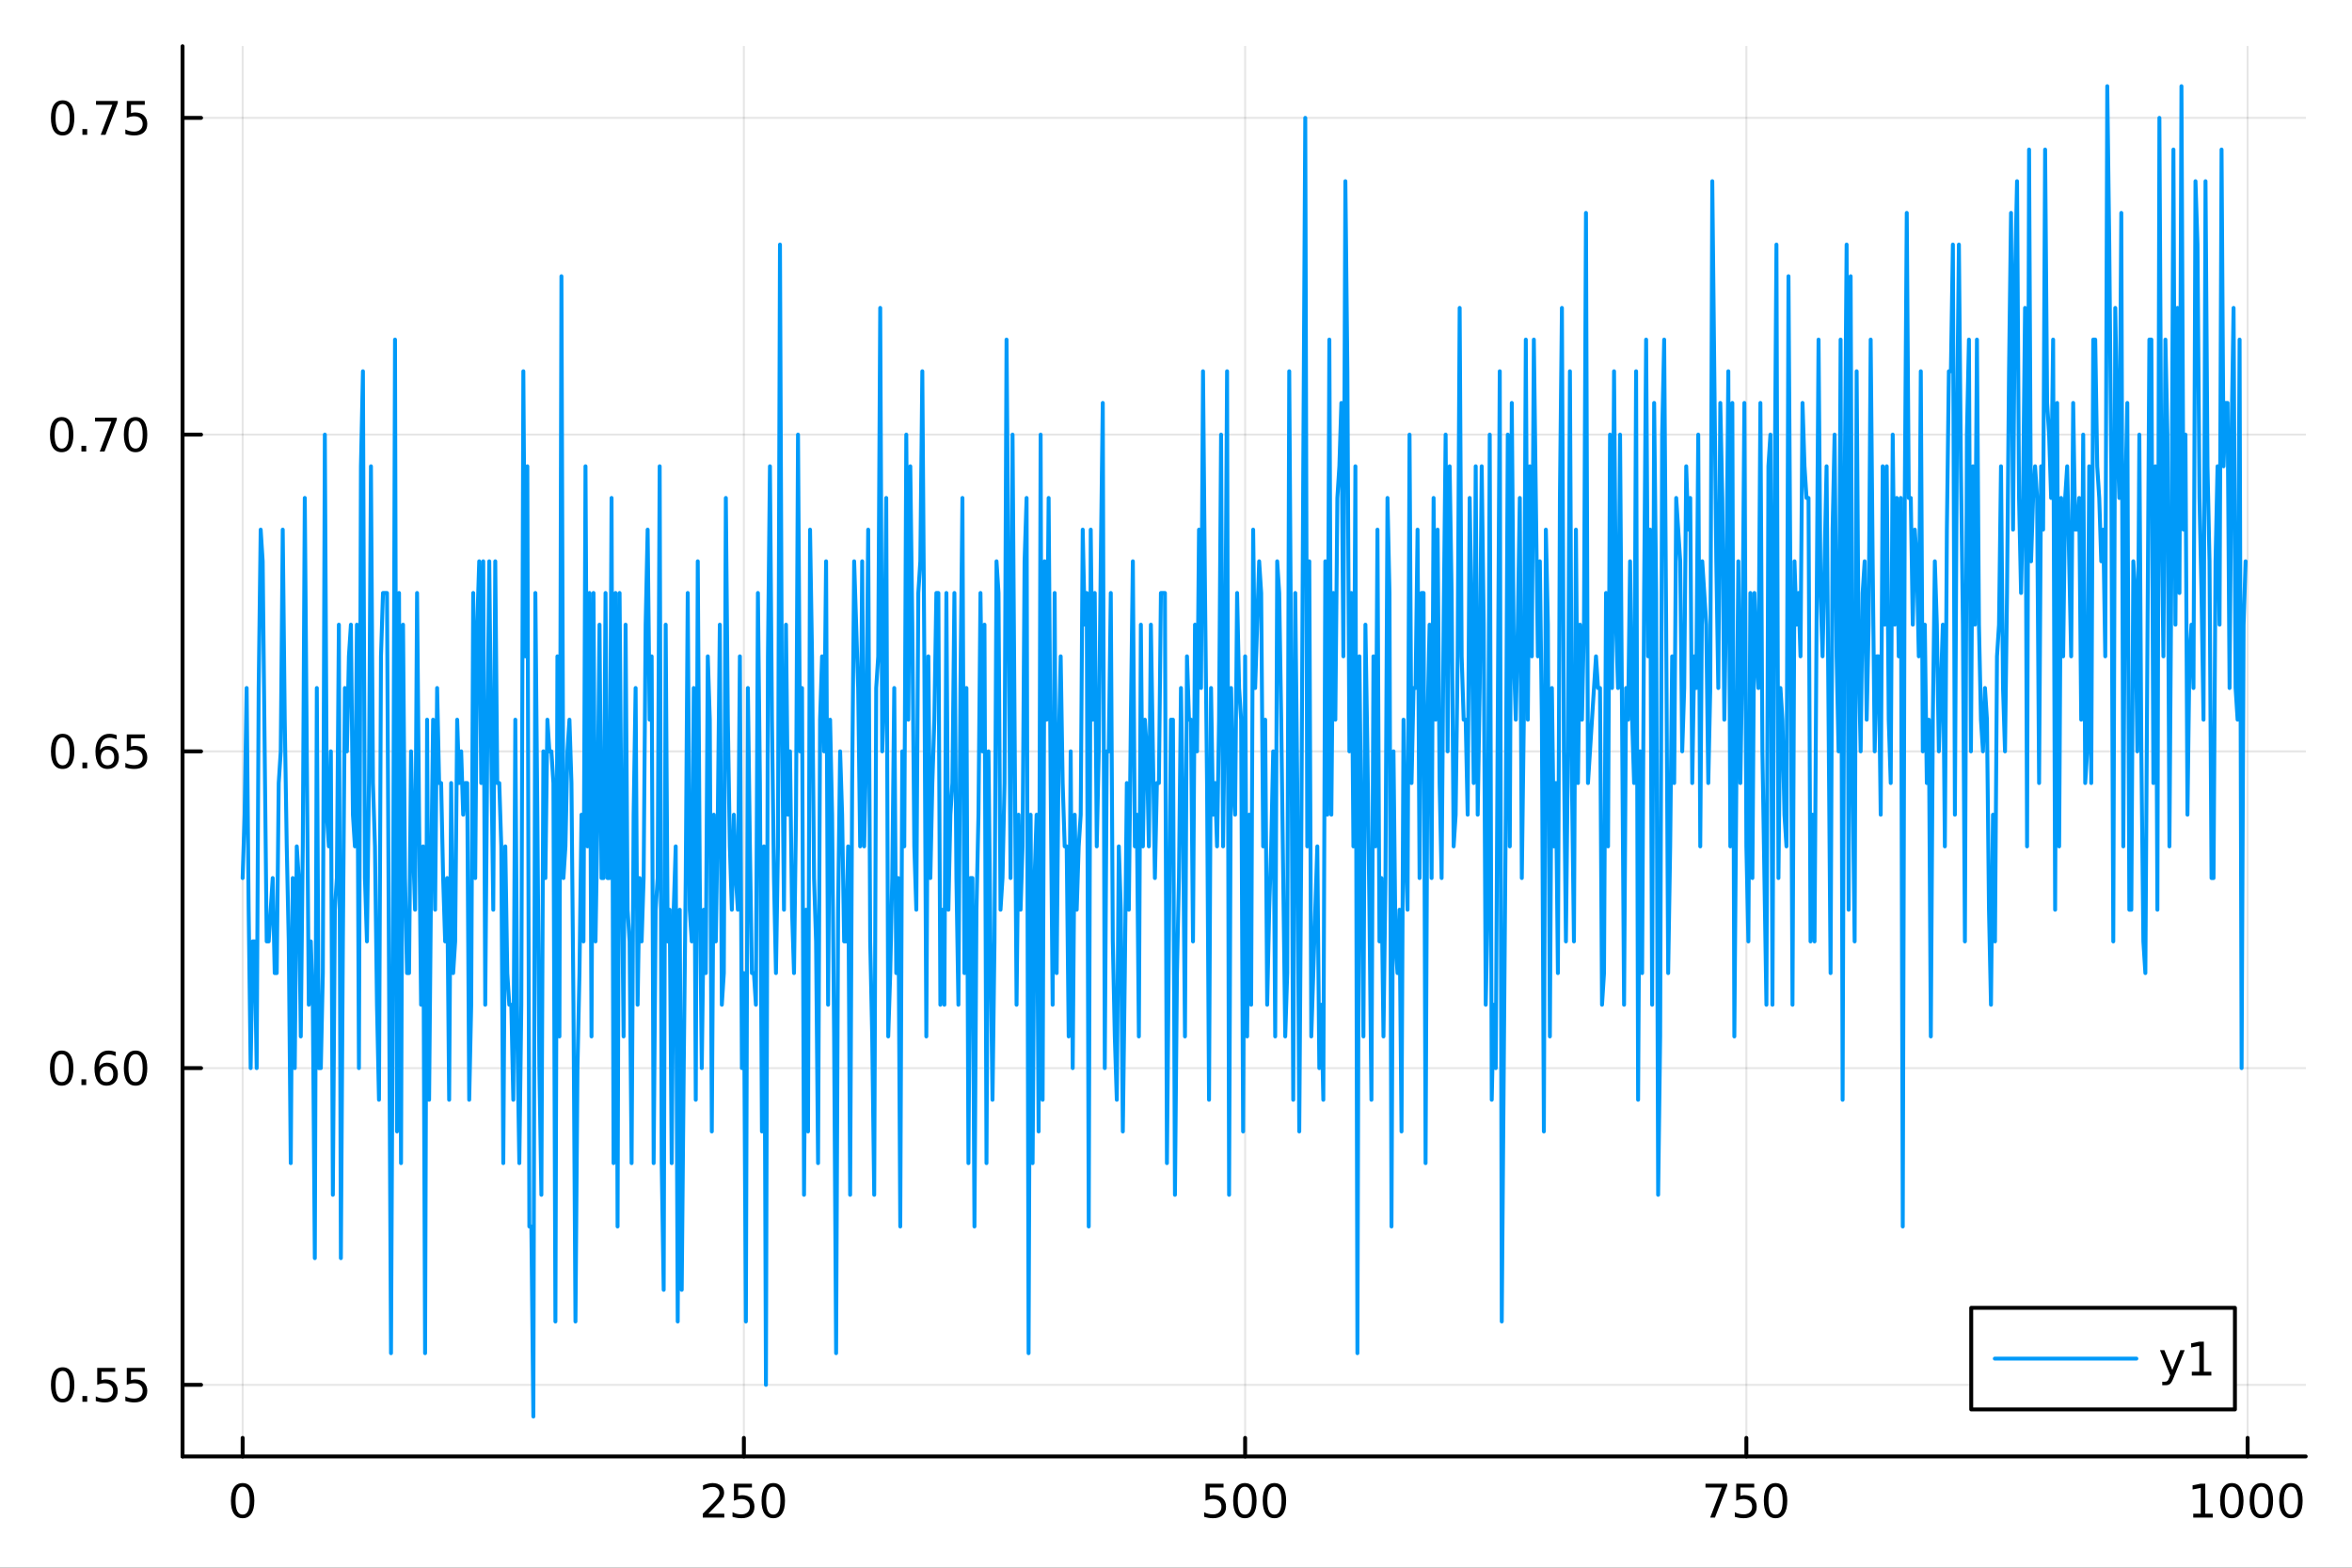<?xml version="1.0" encoding="utf-8"?>
<svg xmlns="http://www.w3.org/2000/svg" xmlns:xlink="http://www.w3.org/1999/xlink" width="600" height="400" viewBox="0 0 2400 1600">
<rect x="0" y="0" width="2400" height="1600" fill="#333333" stroke="none"/>
<defs>
  <clipPath id="clip010">
    <rect x="0" y="0" width="2400" height="1600"/>
  </clipPath>
</defs>
<path clip-path="url(#clip010)" d="M0 1600 L2400 1600 L2400 0 L0 0  Z" fill="#ffffff" fill-rule="evenodd" fill-opacity="1"/>
<defs>
  <clipPath id="clip011">
    <rect x="480" y="0" width="1681" height="1600"/>
  </clipPath>
</defs>
<path clip-path="url(#clip010)" d="M186.274 1486.45 L2352.76 1486.45 L2352.76 47.244 L186.274 47.244  Z" fill="#ffffff" fill-rule="evenodd" fill-opacity="1"/>
<defs>
  <clipPath id="clip012">
    <rect x="186" y="47" width="2167" height="1440"/>
  </clipPath>
</defs>
<polyline clip-path="url(#clip012)" style="stroke:#000000; stroke-linecap:round; stroke-linejoin:round; stroke-width:2; stroke-opacity:0.1; fill:none" points="247.59,1486.45 247.59,47.244 "/>
<polyline clip-path="url(#clip012)" style="stroke:#000000; stroke-linecap:round; stroke-linejoin:round; stroke-width:2; stroke-opacity:0.1; fill:none" points="759.064,1486.45 759.064,47.244 "/>
<polyline clip-path="url(#clip012)" style="stroke:#000000; stroke-linecap:round; stroke-linejoin:round; stroke-width:2; stroke-opacity:0.1; fill:none" points="1270.54,1486.45 1270.54,47.244 "/>
<polyline clip-path="url(#clip012)" style="stroke:#000000; stroke-linecap:round; stroke-linejoin:round; stroke-width:2; stroke-opacity:0.1; fill:none" points="1782.01,1486.45 1782.01,47.244 "/>
<polyline clip-path="url(#clip012)" style="stroke:#000000; stroke-linecap:round; stroke-linejoin:round; stroke-width:2; stroke-opacity:0.1; fill:none" points="2293.49,1486.45 2293.49,47.244 "/>
<polyline clip-path="url(#clip010)" style="stroke:#000000; stroke-linecap:round; stroke-linejoin:round; stroke-width:4; stroke-opacity:1; fill:none" points="186.274,1486.45 2352.76,1486.45 "/>
<polyline clip-path="url(#clip010)" style="stroke:#000000; stroke-linecap:round; stroke-linejoin:round; stroke-width:4; stroke-opacity:1; fill:none" points="247.59,1486.45 247.59,1467.55 "/>
<polyline clip-path="url(#clip010)" style="stroke:#000000; stroke-linecap:round; stroke-linejoin:round; stroke-width:4; stroke-opacity:1; fill:none" points="759.064,1486.45 759.064,1467.55 "/>
<polyline clip-path="url(#clip010)" style="stroke:#000000; stroke-linecap:round; stroke-linejoin:round; stroke-width:4; stroke-opacity:1; fill:none" points="1270.54,1486.45 1270.54,1467.55 "/>
<polyline clip-path="url(#clip010)" style="stroke:#000000; stroke-linecap:round; stroke-linejoin:round; stroke-width:4; stroke-opacity:1; fill:none" points="1782.01,1486.45 1782.01,1467.55 "/>
<polyline clip-path="url(#clip010)" style="stroke:#000000; stroke-linecap:round; stroke-linejoin:round; stroke-width:4; stroke-opacity:1; fill:none" points="2293.49,1486.45 2293.49,1467.55 "/>
<path clip-path="url(#clip010)" d="M247.59 1517.37 Q243.978 1517.37 242.15 1520.93 Q240.344 1524.47 240.344 1531.6 Q240.344 1538.71 242.15 1542.27 Q243.978 1545.82 247.59 1545.82 Q251.224 1545.82 253.029 1542.27 Q254.858 1538.71 254.858 1531.6 Q254.858 1524.47 253.029 1520.93 Q251.224 1517.37 247.59 1517.37 M247.59 1513.66 Q253.4 1513.66 256.455 1518.27 Q259.534 1522.85 259.534 1531.6 Q259.534 1540.33 256.455 1544.94 Q253.4 1549.52 247.59 1549.52 Q241.779 1549.52 238.701 1544.94 Q235.645 1540.33 235.645 1531.6 Q235.645 1522.85 238.701 1518.27 Q241.779 1513.66 247.59 1513.66 Z" fill="#000000" fill-rule="nonzero" fill-opacity="1" /><path clip-path="url(#clip010)" d="M722.756 1544.91 L739.075 1544.91 L739.075 1548.85 L717.131 1548.85 L717.131 1544.91 Q719.793 1542.16 724.376 1537.53 Q728.983 1532.88 730.163 1531.53 Q732.409 1529.01 733.288 1527.27 Q734.191 1525.51 734.191 1523.82 Q734.191 1521.07 732.247 1519.33 Q730.325 1517.6 727.224 1517.6 Q725.025 1517.6 722.571 1518.36 Q720.14 1519.13 717.363 1520.68 L717.363 1515.95 Q720.187 1514.82 722.64 1514.24 Q725.094 1513.66 727.131 1513.66 Q732.501 1513.66 735.696 1516.35 Q738.89 1519.03 738.89 1523.52 Q738.89 1525.65 738.08 1527.57 Q737.293 1529.47 735.187 1532.07 Q734.608 1532.74 731.506 1535.95 Q728.404 1539.15 722.756 1544.91 Z" fill="#000000" fill-rule="nonzero" fill-opacity="1" /><path clip-path="url(#clip010)" d="M748.936 1514.29 L767.293 1514.29 L767.293 1518.22 L753.219 1518.22 L753.219 1526.7 Q754.237 1526.35 755.256 1526.19 Q756.274 1526 757.293 1526 Q763.08 1526 766.46 1529.17 Q769.839 1532.34 769.839 1537.76 Q769.839 1543.34 766.367 1546.44 Q762.895 1549.52 756.575 1549.52 Q754.399 1549.52 752.131 1549.15 Q749.886 1548.78 747.478 1548.04 L747.478 1543.34 Q749.561 1544.47 751.784 1545.03 Q754.006 1545.58 756.483 1545.58 Q760.487 1545.58 762.825 1543.48 Q765.163 1541.37 765.163 1537.76 Q765.163 1534.15 762.825 1532.04 Q760.487 1529.94 756.483 1529.94 Q754.608 1529.94 752.733 1530.35 Q750.881 1530.77 748.936 1531.65 L748.936 1514.29 Z" fill="#000000" fill-rule="nonzero" fill-opacity="1" /><path clip-path="url(#clip010)" d="M789.052 1517.37 Q785.441 1517.37 783.612 1520.93 Q781.807 1524.47 781.807 1531.6 Q781.807 1538.71 783.612 1542.27 Q785.441 1545.82 789.052 1545.82 Q792.686 1545.82 794.492 1542.27 Q796.32 1538.71 796.32 1531.6 Q796.32 1524.47 794.492 1520.93 Q792.686 1517.37 789.052 1517.37 M789.052 1513.66 Q794.862 1513.66 797.918 1518.27 Q800.996 1522.85 800.996 1531.6 Q800.996 1540.33 797.918 1544.94 Q794.862 1549.52 789.052 1549.52 Q783.242 1549.52 780.163 1544.94 Q777.108 1540.33 777.108 1531.6 Q777.108 1522.85 780.163 1518.27 Q783.242 1513.66 789.052 1513.66 Z" fill="#000000" fill-rule="nonzero" fill-opacity="1" /><path clip-path="url(#clip010)" d="M1230.16 1514.29 L1248.51 1514.29 L1248.51 1518.22 L1234.44 1518.22 L1234.44 1526.7 Q1235.46 1526.35 1236.48 1526.19 Q1237.49 1526 1238.51 1526 Q1244.3 1526 1247.68 1529.17 Q1251.06 1532.34 1251.06 1537.76 Q1251.06 1543.34 1247.59 1546.44 Q1244.11 1549.52 1237.8 1549.52 Q1235.62 1549.52 1233.35 1549.15 Q1231.11 1548.78 1228.7 1548.04 L1228.7 1543.34 Q1230.78 1544.47 1233 1545.03 Q1235.23 1545.58 1237.7 1545.58 Q1241.71 1545.58 1244.04 1543.48 Q1246.38 1541.37 1246.38 1537.76 Q1246.38 1534.15 1244.04 1532.04 Q1241.71 1529.94 1237.7 1529.94 Q1235.83 1529.94 1233.95 1530.35 Q1232.1 1530.77 1230.16 1531.65 L1230.16 1514.29 Z" fill="#000000" fill-rule="nonzero" fill-opacity="1" /><path clip-path="url(#clip010)" d="M1270.27 1517.37 Q1266.66 1517.37 1264.83 1520.93 Q1263.03 1524.47 1263.03 1531.6 Q1263.03 1538.71 1264.83 1542.27 Q1266.66 1545.82 1270.27 1545.82 Q1273.91 1545.82 1275.71 1542.27 Q1277.54 1538.71 1277.54 1531.6 Q1277.54 1524.47 1275.71 1520.93 Q1273.91 1517.37 1270.27 1517.37 M1270.27 1513.66 Q1276.08 1513.66 1279.14 1518.27 Q1282.22 1522.85 1282.22 1531.6 Q1282.22 1540.33 1279.14 1544.94 Q1276.08 1549.52 1270.27 1549.52 Q1264.46 1549.52 1261.38 1544.94 Q1258.33 1540.33 1258.33 1531.6 Q1258.33 1522.85 1261.38 1518.27 Q1264.46 1513.66 1270.27 1513.66 Z" fill="#000000" fill-rule="nonzero" fill-opacity="1" /><path clip-path="url(#clip010)" d="M1300.43 1517.37 Q1296.82 1517.37 1294.99 1520.93 Q1293.19 1524.47 1293.19 1531.6 Q1293.19 1538.71 1294.99 1542.27 Q1296.82 1545.82 1300.43 1545.82 Q1304.07 1545.82 1305.87 1542.27 Q1307.7 1538.71 1307.7 1531.6 Q1307.7 1524.47 1305.87 1520.93 Q1304.07 1517.37 1300.43 1517.37 M1300.43 1513.66 Q1306.24 1513.66 1309.3 1518.27 Q1312.38 1522.85 1312.38 1531.6 Q1312.38 1540.33 1309.3 1544.94 Q1306.24 1549.52 1300.43 1549.52 Q1294.62 1549.52 1291.54 1544.94 Q1288.49 1540.33 1288.49 1531.6 Q1288.49 1522.85 1291.54 1518.27 Q1294.62 1513.66 1300.43 1513.66 Z" fill="#000000" fill-rule="nonzero" fill-opacity="1" /><path clip-path="url(#clip010)" d="M1740.29 1514.29 L1762.51 1514.29 L1762.51 1516.28 L1749.96 1548.85 L1745.08 1548.85 L1756.88 1518.22 L1740.29 1518.22 L1740.29 1514.29 Z" fill="#000000" fill-rule="nonzero" fill-opacity="1" /><path clip-path="url(#clip010)" d="M1771.68 1514.29 L1790.03 1514.29 L1790.03 1518.22 L1775.96 1518.22 L1775.96 1526.7 Q1776.98 1526.35 1778 1526.19 Q1779.01 1526 1780.03 1526 Q1785.82 1526 1789.2 1529.17 Q1792.58 1532.34 1792.58 1537.76 Q1792.58 1543.34 1789.11 1546.44 Q1785.63 1549.52 1779.32 1549.52 Q1777.14 1549.52 1774.87 1549.15 Q1772.63 1548.78 1770.22 1548.04 L1770.22 1543.34 Q1772.3 1544.47 1774.52 1545.03 Q1776.75 1545.58 1779.22 1545.58 Q1783.23 1545.58 1785.57 1543.48 Q1787.9 1541.37 1787.9 1537.76 Q1787.9 1534.15 1785.57 1532.04 Q1783.23 1529.94 1779.22 1529.94 Q1777.35 1529.94 1775.47 1530.35 Q1773.62 1530.77 1771.68 1531.65 L1771.68 1514.29 Z" fill="#000000" fill-rule="nonzero" fill-opacity="1" /><path clip-path="url(#clip010)" d="M1811.79 1517.37 Q1808.18 1517.37 1806.35 1520.93 Q1804.55 1524.47 1804.55 1531.6 Q1804.55 1538.71 1806.35 1542.27 Q1808.18 1545.82 1811.79 1545.82 Q1815.43 1545.82 1817.23 1542.27 Q1819.06 1538.71 1819.06 1531.6 Q1819.06 1524.47 1817.23 1520.93 Q1815.43 1517.37 1811.79 1517.37 M1811.79 1513.66 Q1817.6 1513.66 1820.66 1518.27 Q1823.74 1522.85 1823.74 1531.6 Q1823.74 1540.33 1820.66 1544.94 Q1817.6 1549.52 1811.79 1549.52 Q1805.98 1549.52 1802.9 1544.94 Q1799.85 1540.33 1799.85 1531.6 Q1799.85 1522.85 1802.9 1518.27 Q1805.98 1513.66 1811.79 1513.66 Z" fill="#000000" fill-rule="nonzero" fill-opacity="1" /><path clip-path="url(#clip010)" d="M2238.01 1544.91 L2245.65 1544.91 L2245.65 1518.55 L2237.34 1520.21 L2237.34 1515.95 L2245.6 1514.29 L2250.28 1514.29 L2250.28 1544.91 L2257.92 1544.91 L2257.92 1548.85 L2238.01 1548.85 L2238.01 1544.91 Z" fill="#000000" fill-rule="nonzero" fill-opacity="1" /><path clip-path="url(#clip010)" d="M2277.36 1517.37 Q2273.75 1517.37 2271.92 1520.93 Q2270.12 1524.47 2270.12 1531.6 Q2270.12 1538.71 2271.92 1542.27 Q2273.75 1545.82 2277.36 1545.82 Q2281 1545.82 2282.8 1542.27 Q2284.63 1538.71 2284.63 1531.6 Q2284.63 1524.47 2282.8 1520.93 Q2281 1517.37 2277.36 1517.37 M2277.36 1513.66 Q2283.17 1513.66 2286.23 1518.27 Q2289.31 1522.85 2289.31 1531.6 Q2289.31 1540.33 2286.23 1544.94 Q2283.17 1549.52 2277.36 1549.52 Q2271.55 1549.52 2268.47 1544.94 Q2265.42 1540.33 2265.42 1531.6 Q2265.42 1522.85 2268.47 1518.27 Q2271.55 1513.66 2277.36 1513.66 Z" fill="#000000" fill-rule="nonzero" fill-opacity="1" /><path clip-path="url(#clip010)" d="M2307.53 1517.37 Q2303.91 1517.37 2302.09 1520.93 Q2300.28 1524.47 2300.28 1531.6 Q2300.28 1538.71 2302.09 1542.27 Q2303.91 1545.82 2307.53 1545.82 Q2311.16 1545.82 2312.97 1542.27 Q2314.79 1538.71 2314.79 1531.6 Q2314.79 1524.47 2312.97 1520.93 Q2311.16 1517.37 2307.53 1517.37 M2307.53 1513.66 Q2313.34 1513.66 2316.39 1518.27 Q2319.47 1522.85 2319.47 1531.6 Q2319.47 1540.33 2316.39 1544.94 Q2313.34 1549.52 2307.53 1549.52 Q2301.72 1549.52 2298.64 1544.94 Q2295.58 1540.33 2295.58 1531.6 Q2295.58 1522.85 2298.64 1518.27 Q2301.72 1513.66 2307.53 1513.66 Z" fill="#000000" fill-rule="nonzero" fill-opacity="1" /><path clip-path="url(#clip010)" d="M2337.69 1517.37 Q2334.08 1517.37 2332.25 1520.93 Q2330.44 1524.47 2330.44 1531.6 Q2330.44 1538.71 2332.25 1542.27 Q2334.08 1545.82 2337.69 1545.82 Q2341.32 1545.82 2343.13 1542.27 Q2344.96 1538.71 2344.96 1531.6 Q2344.96 1524.47 2343.13 1520.93 Q2341.32 1517.37 2337.69 1517.37 M2337.69 1513.66 Q2343.5 1513.66 2346.55 1518.27 Q2349.63 1522.85 2349.63 1531.6 Q2349.63 1540.33 2346.55 1544.94 Q2343.5 1549.52 2337.69 1549.52 Q2331.88 1549.52 2328.8 1544.94 Q2325.74 1540.33 2325.74 1531.6 Q2325.74 1522.85 2328.8 1518.27 Q2331.88 1513.66 2337.69 1513.66 Z" fill="#000000" fill-rule="nonzero" fill-opacity="1" /><polyline clip-path="url(#clip012)" style="stroke:#000000; stroke-linecap:round; stroke-linejoin:round; stroke-width:2; stroke-opacity:0.1; fill:none" points="186.274,1413.39 2352.76,1413.39 "/>
<polyline clip-path="url(#clip012)" style="stroke:#000000; stroke-linecap:round; stroke-linejoin:round; stroke-width:2; stroke-opacity:0.1; fill:none" points="186.274,1090.12 2352.76,1090.12 "/>
<polyline clip-path="url(#clip012)" style="stroke:#000000; stroke-linecap:round; stroke-linejoin:round; stroke-width:2; stroke-opacity:0.1; fill:none" points="186.274,766.846 2352.76,766.846 "/>
<polyline clip-path="url(#clip012)" style="stroke:#000000; stroke-linecap:round; stroke-linejoin:round; stroke-width:2; stroke-opacity:0.1; fill:none" points="186.274,443.575 2352.76,443.575 "/>
<polyline clip-path="url(#clip012)" style="stroke:#000000; stroke-linecap:round; stroke-linejoin:round; stroke-width:2; stroke-opacity:0.1; fill:none" points="186.274,120.303 2352.76,120.303 "/>
<polyline clip-path="url(#clip010)" style="stroke:#000000; stroke-linecap:round; stroke-linejoin:round; stroke-width:4; stroke-opacity:1; fill:none" points="186.274,1486.45 186.274,47.244 "/>
<polyline clip-path="url(#clip010)" style="stroke:#000000; stroke-linecap:round; stroke-linejoin:round; stroke-width:4; stroke-opacity:1; fill:none" points="186.274,1413.39 205.172,1413.39 "/>
<polyline clip-path="url(#clip010)" style="stroke:#000000; stroke-linecap:round; stroke-linejoin:round; stroke-width:4; stroke-opacity:1; fill:none" points="186.274,1090.12 205.172,1090.12 "/>
<polyline clip-path="url(#clip010)" style="stroke:#000000; stroke-linecap:round; stroke-linejoin:round; stroke-width:4; stroke-opacity:1; fill:none" points="186.274,766.846 205.172,766.846 "/>
<polyline clip-path="url(#clip010)" style="stroke:#000000; stroke-linecap:round; stroke-linejoin:round; stroke-width:4; stroke-opacity:1; fill:none" points="186.274,443.575 205.172,443.575 "/>
<polyline clip-path="url(#clip010)" style="stroke:#000000; stroke-linecap:round; stroke-linejoin:round; stroke-width:4; stroke-opacity:1; fill:none" points="186.274,120.303 205.172,120.303 "/>
<path clip-path="url(#clip010)" d="M63.932 1399.19 Q60.321 1399.19 58.492 1402.75 Q56.687 1406.29 56.687 1413.42 Q56.687 1420.53 58.492 1424.09 Q60.321 1427.64 63.932 1427.64 Q67.566 1427.64 69.372 1424.09 Q71.2 1420.53 71.2 1413.42 Q71.2 1406.29 69.372 1402.75 Q67.566 1399.19 63.932 1399.19 M63.932 1395.48 Q69.742 1395.48 72.798 1400.09 Q75.876 1404.67 75.876 1413.42 Q75.876 1422.15 72.798 1426.76 Q69.742 1431.34 63.932 1431.34 Q58.122 1431.34 55.043 1426.76 Q51.987 1422.15 51.987 1413.42 Q51.987 1404.67 55.043 1400.09 Q58.122 1395.48 63.932 1395.48 Z" fill="#000000" fill-rule="nonzero" fill-opacity="1" /><path clip-path="url(#clip010)" d="M84.094 1424.79 L88.978 1424.79 L88.978 1430.67 L84.094 1430.67 L84.094 1424.79 Z" fill="#000000" fill-rule="nonzero" fill-opacity="1" /><path clip-path="url(#clip010)" d="M99.21 1396.11 L117.566 1396.11 L117.566 1400.04 L103.492 1400.04 L103.492 1408.52 Q104.51 1408.17 105.529 1408.01 Q106.547 1407.82 107.566 1407.82 Q113.353 1407.82 116.733 1410.99 Q120.112 1414.16 120.112 1419.58 Q120.112 1425.16 116.64 1428.26 Q113.168 1431.34 106.848 1431.34 Q104.672 1431.34 102.404 1430.97 Q100.159 1430.6 97.751 1429.86 L97.751 1425.16 Q99.835 1426.29 102.057 1426.85 Q104.279 1427.4 106.756 1427.4 Q110.76 1427.4 113.098 1425.3 Q115.436 1423.19 115.436 1419.58 Q115.436 1415.97 113.098 1413.86 Q110.76 1411.76 106.756 1411.76 Q104.881 1411.76 103.006 1412.17 Q101.154 1412.59 99.21 1413.47 L99.21 1396.11 Z" fill="#000000" fill-rule="nonzero" fill-opacity="1" /><path clip-path="url(#clip010)" d="M129.371 1396.11 L147.728 1396.11 L147.728 1400.04 L133.654 1400.04 L133.654 1408.52 Q134.672 1408.17 135.691 1408.01 Q136.709 1407.82 137.728 1407.82 Q143.515 1407.82 146.894 1410.99 Q150.274 1414.16 150.274 1419.58 Q150.274 1425.16 146.802 1428.26 Q143.33 1431.34 137.01 1431.34 Q134.834 1431.34 132.566 1430.97 Q130.32 1430.6 127.913 1429.86 L127.913 1425.16 Q129.996 1426.29 132.219 1426.85 Q134.441 1427.4 136.918 1427.4 Q140.922 1427.4 143.26 1425.3 Q145.598 1423.19 145.598 1419.58 Q145.598 1415.97 143.26 1413.86 Q140.922 1411.76 136.918 1411.76 Q135.043 1411.76 133.168 1412.17 Q131.316 1412.59 129.371 1413.47 L129.371 1396.11 Z" fill="#000000" fill-rule="nonzero" fill-opacity="1" /><path clip-path="url(#clip010)" d="M62.937 1075.92 Q59.325 1075.92 57.497 1079.48 Q55.691 1083.02 55.691 1090.15 Q55.691 1097.26 57.497 1100.82 Q59.325 1104.36 62.937 1104.36 Q66.571 1104.36 68.376 1100.82 Q70.205 1097.26 70.205 1090.15 Q70.205 1083.02 68.376 1079.48 Q66.571 1075.92 62.937 1075.92 M62.937 1072.21 Q68.747 1072.21 71.802 1076.82 Q74.881 1081.4 74.881 1090.15 Q74.881 1098.88 71.802 1103.49 Q68.747 1108.07 62.937 1108.07 Q57.126 1108.07 54.048 1103.49 Q50.992 1098.88 50.992 1090.15 Q50.992 1081.4 54.048 1076.82 Q57.126 1072.21 62.937 1072.21 Z" fill="#000000" fill-rule="nonzero" fill-opacity="1" /><path clip-path="url(#clip010)" d="M83.098 1101.52 L87.983 1101.52 L87.983 1107.4 L83.098 1107.4 L83.098 1101.52 Z" fill="#000000" fill-rule="nonzero" fill-opacity="1" /><path clip-path="url(#clip010)" d="M108.746 1088.25 Q105.598 1088.25 103.746 1090.41 Q101.918 1092.56 101.918 1096.31 Q101.918 1100.04 103.746 1102.21 Q105.598 1104.36 108.746 1104.36 Q111.895 1104.36 113.723 1102.21 Q115.575 1100.04 115.575 1096.31 Q115.575 1092.56 113.723 1090.41 Q111.895 1088.25 108.746 1088.25 M118.029 1073.6 L118.029 1077.86 Q116.27 1077.03 114.464 1076.59 Q112.682 1076.15 110.922 1076.15 Q106.293 1076.15 103.839 1079.27 Q101.409 1082.4 101.061 1088.72 Q102.427 1086.7 104.487 1085.64 Q106.547 1084.55 109.024 1084.55 Q114.233 1084.55 117.242 1087.72 Q120.274 1090.87 120.274 1096.31 Q120.274 1101.63 117.126 1104.85 Q113.978 1108.07 108.746 1108.07 Q102.751 1108.07 99.58 1103.49 Q96.409 1098.88 96.409 1090.15 Q96.409 1081.96 100.297 1077.1 Q104.186 1072.21 110.737 1072.21 Q112.496 1072.21 114.279 1072.56 Q116.084 1072.91 118.029 1073.6 Z" fill="#000000" fill-rule="nonzero" fill-opacity="1" /><path clip-path="url(#clip010)" d="M138.33 1075.92 Q134.719 1075.92 132.89 1079.48 Q131.084 1083.02 131.084 1090.15 Q131.084 1097.26 132.89 1100.82 Q134.719 1104.36 138.33 1104.36 Q141.964 1104.36 143.769 1100.82 Q145.598 1097.26 145.598 1090.15 Q145.598 1083.02 143.769 1079.48 Q141.964 1075.92 138.33 1075.92 M138.33 1072.21 Q144.14 1072.21 147.195 1076.82 Q150.274 1081.4 150.274 1090.15 Q150.274 1098.88 147.195 1103.49 Q144.14 1108.07 138.33 1108.07 Q132.519 1108.07 129.441 1103.49 Q126.385 1098.88 126.385 1090.15 Q126.385 1081.4 129.441 1076.82 Q132.519 1072.21 138.33 1072.21 Z" fill="#000000" fill-rule="nonzero" fill-opacity="1" /><path clip-path="url(#clip010)" d="M63.932 752.645 Q60.321 752.645 58.492 756.209 Q56.687 759.751 56.687 766.881 Q56.687 773.987 58.492 777.552 Q60.321 781.094 63.932 781.094 Q67.566 781.094 69.372 777.552 Q71.2 773.987 71.2 766.881 Q71.2 759.751 69.372 756.209 Q67.566 752.645 63.932 752.645 M63.932 748.941 Q69.742 748.941 72.798 753.547 Q75.876 758.131 75.876 766.881 Q75.876 775.608 72.798 780.214 Q69.742 784.797 63.932 784.797 Q58.122 784.797 55.043 780.214 Q51.987 775.608 51.987 766.881 Q51.987 758.131 55.043 753.547 Q58.122 748.941 63.932 748.941 Z" fill="#000000" fill-rule="nonzero" fill-opacity="1" /><path clip-path="url(#clip010)" d="M84.094 778.246 L88.978 778.246 L88.978 784.126 L84.094 784.126 L84.094 778.246 Z" fill="#000000" fill-rule="nonzero" fill-opacity="1" /><path clip-path="url(#clip010)" d="M109.742 764.983 Q106.594 764.983 104.742 767.135 Q102.913 769.288 102.913 773.038 Q102.913 776.765 104.742 778.941 Q106.594 781.094 109.742 781.094 Q112.89 781.094 114.719 778.941 Q116.57 776.765 116.57 773.038 Q116.57 769.288 114.719 767.135 Q112.89 764.983 109.742 764.983 M119.024 750.33 L119.024 754.589 Q117.265 753.756 115.459 753.316 Q113.677 752.876 111.918 752.876 Q107.288 752.876 104.834 756.001 Q102.404 759.126 102.057 765.446 Q103.422 763.432 105.483 762.367 Q107.543 761.279 110.02 761.279 Q115.228 761.279 118.237 764.45 Q121.27 767.598 121.27 773.038 Q121.27 778.362 118.121 781.58 Q114.973 784.797 109.742 784.797 Q103.746 784.797 100.575 780.214 Q97.404 775.608 97.404 766.881 Q97.404 758.686 101.293 753.825 Q105.182 748.941 111.733 748.941 Q113.492 748.941 115.274 749.288 Q117.08 749.635 119.024 750.33 Z" fill="#000000" fill-rule="nonzero" fill-opacity="1" /><path clip-path="url(#clip010)" d="M129.371 749.566 L147.728 749.566 L147.728 753.501 L133.654 753.501 L133.654 761.973 Q134.672 761.626 135.691 761.464 Q136.709 761.279 137.728 761.279 Q143.515 761.279 146.894 764.45 Q150.274 767.621 150.274 773.038 Q150.274 778.617 146.802 781.719 Q143.33 784.797 137.01 784.797 Q134.834 784.797 132.566 784.427 Q130.32 784.057 127.913 783.316 L127.913 778.617 Q129.996 779.751 132.219 780.307 Q134.441 780.862 136.918 780.862 Q140.922 780.862 143.26 778.756 Q145.598 776.649 145.598 773.038 Q145.598 769.427 143.26 767.321 Q140.922 765.214 136.918 765.214 Q135.043 765.214 133.168 765.631 Q131.316 766.047 129.371 766.927 L129.371 749.566 Z" fill="#000000" fill-rule="nonzero" fill-opacity="1" /><path clip-path="url(#clip010)" d="M62.937 429.373 Q59.325 429.373 57.497 432.938 Q55.691 436.48 55.691 443.609 Q55.691 450.716 57.497 454.281 Q59.325 457.822 62.937 457.822 Q66.571 457.822 68.376 454.281 Q70.205 450.716 70.205 443.609 Q70.205 436.48 68.376 432.938 Q66.571 429.373 62.937 429.373 M62.937 425.67 Q68.747 425.67 71.802 430.276 Q74.881 434.859 74.881 443.609 Q74.881 452.336 71.802 456.943 Q68.747 461.526 62.937 461.526 Q57.126 461.526 54.048 456.943 Q50.992 452.336 50.992 443.609 Q50.992 434.859 54.048 430.276 Q57.126 425.67 62.937 425.67 Z" fill="#000000" fill-rule="nonzero" fill-opacity="1" /><path clip-path="url(#clip010)" d="M83.098 454.975 L87.983 454.975 L87.983 460.855 L83.098 460.855 L83.098 454.975 Z" fill="#000000" fill-rule="nonzero" fill-opacity="1" /><path clip-path="url(#clip010)" d="M96.987 426.295 L119.209 426.295 L119.209 428.285 L106.663 460.855 L101.779 460.855 L113.584 430.23 L96.987 430.23 L96.987 426.295 Z" fill="#000000" fill-rule="nonzero" fill-opacity="1" /><path clip-path="url(#clip010)" d="M138.33 429.373 Q134.719 429.373 132.89 432.938 Q131.084 436.48 131.084 443.609 Q131.084 450.716 132.89 454.281 Q134.719 457.822 138.33 457.822 Q141.964 457.822 143.769 454.281 Q145.598 450.716 145.598 443.609 Q145.598 436.48 143.769 432.938 Q141.964 429.373 138.33 429.373 M138.33 425.67 Q144.14 425.67 147.195 430.276 Q150.274 434.859 150.274 443.609 Q150.274 452.336 147.195 456.943 Q144.14 461.526 138.33 461.526 Q132.519 461.526 129.441 456.943 Q126.385 452.336 126.385 443.609 Q126.385 434.859 129.441 430.276 Q132.519 425.67 138.33 425.67 Z" fill="#000000" fill-rule="nonzero" fill-opacity="1" /><path clip-path="url(#clip010)" d="M63.932 106.102 Q60.321 106.102 58.492 109.667 Q56.687 113.209 56.687 120.338 Q56.687 127.445 58.492 131.009 Q60.321 134.551 63.932 134.551 Q67.566 134.551 69.372 131.009 Q71.2 127.445 71.2 120.338 Q71.2 113.209 69.372 109.667 Q67.566 106.102 63.932 106.102 M63.932 102.398 Q69.742 102.398 72.798 107.005 Q75.876 111.588 75.876 120.338 Q75.876 129.065 72.798 133.671 Q69.742 138.255 63.932 138.255 Q58.122 138.255 55.043 133.671 Q51.987 129.065 51.987 120.338 Q51.987 111.588 55.043 107.005 Q58.122 102.398 63.932 102.398 Z" fill="#000000" fill-rule="nonzero" fill-opacity="1" /><path clip-path="url(#clip010)" d="M84.094 131.704 L88.978 131.704 L88.978 137.583 L84.094 137.583 L84.094 131.704 Z" fill="#000000" fill-rule="nonzero" fill-opacity="1" /><path clip-path="url(#clip010)" d="M97.983 103.023 L120.205 103.023 L120.205 105.014 L107.658 137.583 L102.774 137.583 L114.58 106.959 L97.983 106.959 L97.983 103.023 Z" fill="#000000" fill-rule="nonzero" fill-opacity="1" /><path clip-path="url(#clip010)" d="M129.371 103.023 L147.728 103.023 L147.728 106.959 L133.654 106.959 L133.654 115.431 Q134.672 115.084 135.691 114.921 Q136.709 114.736 137.728 114.736 Q143.515 114.736 146.894 117.908 Q150.274 121.079 150.274 126.496 Q150.274 132.074 146.802 135.176 Q143.33 138.255 137.01 138.255 Q134.834 138.255 132.566 137.884 Q130.32 137.514 127.913 136.773 L127.913 132.074 Q129.996 133.208 132.219 133.764 Q134.441 134.32 136.918 134.32 Q140.922 134.32 143.26 132.213 Q145.598 130.107 145.598 126.496 Q145.598 122.884 143.26 120.778 Q140.922 118.671 136.918 118.671 Q135.043 118.671 133.168 119.088 Q131.316 119.505 129.371 120.384 L129.371 103.023 Z" fill="#000000" fill-rule="nonzero" fill-opacity="1" /><polyline clip-path="url(#clip012)" style="stroke:#009af9; stroke-linecap:round; stroke-linejoin:round; stroke-width:4; stroke-opacity:1; fill:none" points="247.59,896.154 249.635,831.5 251.681,702.192 253.727,928.482 255.773,1090.12 257.819,960.809 259.865,960.809 261.911,1090.12 263.957,702.192 266.003,540.556 268.048,572.883 270.094,766.846 272.14,960.809 274.186,960.809 276.232,928.482 278.278,896.154 280.324,993.136 282.37,993.136 284.416,799.173 286.462,766.846 288.507,540.556 290.553,734.519 292.599,863.827 294.645,960.809 296.691,1187.1 298.737,896.154 300.783,1090.12 302.829,863.827 304.875,896.154 306.921,1057.79 308.966,863.827 311.012,508.229 313.058,766.846 315.104,1025.46 317.15,960.809 319.196,1025.46 321.242,1284.08 323.288,702.192 325.334,1090.12 327.38,1090.12 329.425,993.136 331.471,443.575 333.517,831.5 335.563,863.827 337.609,766.846 339.655,1219.43 341.701,928.482 343.747,896.154 345.793,637.537 347.838,1284.08 349.884,960.809 351.93,702.192 353.976,766.846 356.022,669.865 358.068,637.537 360.114,831.5 362.16,863.827 364.206,637.537 366.252,1090.12 368.297,475.902 370.343,378.92 372.389,896.154 374.435,960.809 376.481,799.173 378.527,475.902 380.573,799.173 382.619,863.827 384.665,1025.46 386.711,1122.44 388.756,669.865 390.802,605.21 392.848,605.21 394.894,605.21 396.94,993.136 398.986,1381.06 401.032,960.809 403.078,346.593 405.124,1154.77 407.169,605.21 409.215,1187.1 411.261,637.537 413.307,896.154 415.353,993.136 417.399,993.136 419.445,766.846 421.491,863.827 423.537,928.482 425.583,605.21 427.628,831.5 429.674,1025.46 431.72,863.827 433.766,1381.06 435.812,734.519 437.858,1122.44 439.904,896.154 441.95,734.519 443.996,928.482 446.042,702.192 448.087,799.173 450.133,799.173 452.179,896.154 454.225,960.809 456.271,896.154 458.317,1122.44 460.363,799.173 462.409,993.136 464.455,960.809 466.5,734.519 468.546,799.173 470.592,766.846 472.638,831.5 474.684,799.173 476.73,799.173 478.776,1122.44 480.822,1025.46 482.868,605.21 484.914,896.154 486.959,637.537 489.005,572.883 491.051,799.173 493.097,572.883 495.143,1025.46 497.189,766.846 499.235,572.883 501.281,766.846 503.327,928.482 505.373,572.883 507.418,799.173 509.464,799.173 511.51,863.827 513.556,1187.1 515.602,863.827 517.648,993.136 519.694,1025.46 521.74,1025.46 523.786,1122.44 525.831,734.519 527.877,1057.79 529.923,1187.1 531.969,1025.46 534.015,378.92 536.061,669.865 538.107,475.902 540.153,1251.75 542.199,1251.75 544.245,1445.72 546.29,605.21 548.336,831.5 550.382,1090.12 552.428,1219.43 554.474,766.846 556.52,896.154 558.566,734.519 560.612,766.846 562.658,766.846 564.704,799.173 566.749,1348.73 568.795,669.865 570.841,1057.79 572.887,281.939 574.933,896.154 576.979,863.827 579.025,766.846 581.071,734.519 583.117,799.173 585.162,1025.46 587.208,1348.73 589.254,1090.12 591.3,993.136 593.346,831.5 595.392,960.809 597.438,475.902 599.484,863.827 601.53,605.21 603.576,1057.79 605.621,605.21 607.667,960.809 609.713,831.5 611.759,637.537 613.805,896.154 615.851,896.154 617.897,605.21 619.943,896.154 621.989,896.154 624.035,508.229 626.08,1187.1 628.126,605.21 630.172,1251.75 632.218,605.21 634.264,863.827 636.31,1057.79 638.356,637.537 640.402,928.482 642.448,960.809 644.493,1187.1 646.539,831.5 648.585,702.192 650.631,1025.46 652.677,896.154 654.723,960.809 656.769,896.154 658.815,637.537 660.861,540.556 662.907,734.519 664.952,669.865 666.998,1187.1 669.044,928.482 671.09,896.154 673.136,475.902 675.182,1187.1 677.228,1316.41 679.274,637.537 681.32,960.809 683.366,928.482 685.411,1187.1 687.457,928.482 689.503,863.827 691.549,1348.73 693.595,928.482 695.641,1316.41 697.687,1090.12 699.733,896.154 701.779,605.21 703.825,928.482 705.87,960.809 707.916,702.192 709.962,1122.44 712.008,572.883 714.054,896.154 716.1,1090.12 718.146,928.482 720.192,993.136 722.238,669.865 724.283,734.519 726.329,1154.77 728.375,831.5 730.421,960.809 732.467,831.5 734.513,637.537 736.559,1025.46 738.605,993.136 740.651,508.229 742.697,734.519 744.742,863.827 746.788,928.482 748.834,831.5 750.88,896.154 752.926,928.482 754.972,669.865 757.018,1090.12 759.064,993.136 761.11,1348.73 763.156,702.192 765.201,863.827 767.247,993.136 769.293,993.136 771.339,1025.46 773.385,605.21 775.431,799.173 777.477,1154.77 779.523,863.827 781.569,1413.39 783.614,669.865 785.66,475.902 787.706,734.519 789.752,896.154 791.798,993.136 793.844,863.827 795.89,249.612 797.936,734.519 799.982,928.482 802.028,637.537 804.073,831.5 806.119,766.846 808.165,928.482 810.211,993.136 812.257,831.5 814.303,443.575 816.349,766.846 818.395,702.192 820.441,1219.43 822.487,928.482 824.532,1154.77 826.578,540.556 828.624,669.865 830.67,896.154 832.716,960.809 834.762,1187.1 836.808,734.519 838.854,669.865 840.9,766.846 842.945,572.883 844.991,1025.46 847.037,734.519 849.083,831.5 851.129,1057.79 853.175,1381.06 855.221,928.482 857.267,766.846 859.313,831.5 861.359,960.809 863.404,960.809 865.45,863.827 867.496,1219.43 869.542,799.173 871.588,572.883 873.634,637.537 875.68,702.192 877.726,863.827 879.772,572.883 881.818,863.827 883.863,766.846 885.909,540.556 887.955,960.809 890.001,1057.79 892.047,1219.43 894.093,702.192 896.139,669.865 898.185,314.266 900.231,766.846 902.276,702.192 904.322,508.229 906.368,1057.79 908.414,993.136 910.46,896.154 912.506,702.192 914.552,993.136 916.598,896.154 918.644,1251.75 920.69,766.846 922.735,863.827 924.781,443.575 926.827,734.519 928.873,475.902 930.919,637.537 932.965,863.827 935.011,928.482 937.057,605.21 939.103,572.883 941.149,378.92 943.194,669.865 945.24,1057.79 947.286,669.865 949.332,896.154 951.378,799.173 953.424,734.519 955.47,605.21 957.516,605.21 959.562,1025.46 961.607,928.482 963.653,1025.46 965.699,605.21 967.745,928.482 969.791,831.5 971.837,799.173 973.883,605.21 975.929,896.154 977.975,1025.46 980.021,702.192 982.066,508.229 984.112,993.136 986.158,702.192 988.204,1187.1 990.25,896.154 992.296,896.154 994.342,1251.75 996.388,928.482 998.434,831.5 1000.48,605.21 1002.53,766.846 1004.57,637.537 1006.62,1187.1 1008.66,766.846 1010.71,960.809 1012.75,1122.44 1014.8,960.809 1016.85,572.883 1018.89,605.21 1020.94,928.482 1022.98,896.154 1025.03,799.173 1027.08,346.593 1029.12,605.21 1031.17,896.154 1033.21,443.575 1035.26,734.519 1037.31,1025.46 1039.35,831.5 1041.4,928.482 1043.44,863.827 1045.49,572.883 1047.54,508.229 1049.58,1381.06 1051.63,831.5 1053.67,1187.1 1055.72,896.154 1057.76,831.5 1059.81,1154.77 1061.86,443.575 1063.9,1122.44 1065.95,572.883 1067.99,734.519 1070.04,508.229 1072.09,799.173 1074.13,1025.46 1076.18,605.21 1078.22,993.136 1080.27,766.846 1082.32,669.865 1084.36,799.173 1086.41,863.827 1088.45,863.827 1090.5,1057.79 1092.54,766.846 1094.59,1090.12 1096.64,831.5 1098.68,928.482 1100.73,863.827 1102.77,831.5 1104.82,540.556 1106.87,637.537 1108.91,605.21 1110.96,1251.75 1113,540.556 1115.05,734.519 1117.1,605.21 1119.14,863.827 1121.19,766.846 1123.23,572.883 1125.28,411.248 1127.33,1090.12 1129.37,766.846 1131.42,766.846 1133.46,605.21 1135.51,960.809 1137.55,1057.79 1139.6,1122.44 1141.65,863.827 1143.69,928.482 1145.74,1154.77 1147.78,993.136 1149.83,799.173 1151.88,928.482 1153.92,734.519 1155.97,572.883 1158.01,863.827 1160.06,831.5 1162.11,1057.79 1164.15,637.537 1166.2,863.827 1168.24,734.519 1170.29,766.846 1172.33,863.827 1174.38,637.537 1176.43,766.846 1178.47,896.154 1180.52,799.173 1182.56,799.173 1184.61,605.21 1186.66,605.21 1188.7,605.21 1190.75,1187.1 1192.79,960.809 1194.84,734.519 1196.89,734.519 1198.93,1219.43 1200.98,993.136 1203.02,896.154 1205.07,702.192 1207.12,831.5 1209.16,1057.79 1211.21,669.865 1213.25,734.519 1215.3,734.519 1217.34,960.809 1219.39,637.537 1221.44,766.846 1223.48,540.556 1225.53,702.192 1227.57,378.92 1229.62,605.21 1231.67,799.173 1233.71,1122.44 1235.76,702.192 1237.8,831.5 1239.85,799.173 1241.9,863.827 1243.94,734.519 1245.99,443.575 1248.03,863.827 1250.08,702.192 1252.12,378.92 1254.17,1219.43 1256.22,702.192 1258.26,799.173 1260.31,831.5 1262.35,605.21 1264.4,702.192 1266.45,734.519 1268.49,1154.77 1270.54,669.865 1272.58,1057.79 1274.63,831.5 1276.68,1025.46 1278.72,540.556 1280.77,702.192 1282.81,637.537 1284.86,572.883 1286.91,605.21 1288.95,863.827 1291,734.519 1293.04,1025.46 1295.09,928.482 1297.13,863.827 1299.18,766.846 1301.23,1057.79 1303.27,572.883 1305.32,605.21 1307.36,734.519 1309.41,896.154 1311.46,1057.79 1313.5,993.136 1315.55,378.92 1317.59,702.192 1319.64,1122.44 1321.69,605.21 1323.73,799.173 1325.78,1154.77 1327.82,863.827 1329.87,475.902 1331.91,120.303 1333.96,863.827 1336.01,572.883 1338.05,1057.79 1340.1,993.136 1342.14,928.482 1344.19,863.827 1346.24,1090.12 1348.28,1025.46 1350.33,1122.44 1352.37,572.883 1354.42,831.5 1356.47,346.593 1358.51,831.5 1360.56,605.21 1362.6,734.519 1364.65,508.229 1366.7,475.902 1368.74,411.248 1370.79,669.865 1372.83,184.958 1374.88,378.92 1376.92,766.846 1378.97,605.21 1381.02,863.827 1383.06,475.902 1385.11,1381.06 1387.15,669.865 1389.2,863.827 1391.25,1057.79 1393.29,637.537 1395.34,766.846 1397.38,928.482 1399.43,1122.44 1401.48,669.865 1403.52,863.827 1405.57,540.556 1407.61,960.809 1409.66,896.154 1411.7,1057.79 1413.75,896.154 1415.8,508.229 1417.84,605.21 1419.89,1251.75 1421.93,766.846 1423.98,960.809 1426.03,993.136 1428.07,928.482 1430.12,1154.77 1432.16,734.519 1434.21,863.827 1436.26,928.482 1438.3,443.575 1440.35,799.173 1442.39,702.192 1444.44,702.192 1446.49,540.556 1448.53,896.154 1450.58,605.21 1452.62,605.21 1454.67,1187.1 1456.71,734.519 1458.76,637.537 1460.81,896.154 1462.85,508.229 1464.9,734.519 1466.94,540.556 1468.99,799.173 1471.04,896.154 1473.08,637.537 1475.13,443.575 1477.17,766.846 1479.22,475.902 1481.27,605.21 1483.31,863.827 1485.36,831.5 1487.4,669.865 1489.45,314.266 1491.49,669.865 1493.54,734.519 1495.59,734.519 1497.63,831.5 1499.68,508.229 1501.72,637.537 1503.77,799.173 1505.82,475.902 1507.86,831.5 1509.91,702.192 1511.95,475.902 1514,637.537 1516.05,1025.46 1518.09,928.482 1520.14,443.575 1522.18,1122.44 1524.23,1025.46 1526.27,1090.12 1528.32,734.519 1530.37,378.92 1532.41,1348.73 1534.46,1090.12 1536.5,831.5 1538.55,443.575 1540.6,863.827 1542.64,411.248 1544.69,669.865 1546.73,734.519 1548.78,637.537 1550.83,508.229 1552.87,896.154 1554.92,734.519 1556.96,346.593 1559.01,734.519 1561.06,475.902 1563.1,669.865 1565.15,346.593 1567.19,508.229 1569.24,669.865 1571.28,572.883 1573.33,734.519 1575.38,1154.77 1577.42,540.556 1579.47,637.537 1581.51,1057.79 1583.56,702.192 1585.61,863.827 1587.65,799.173 1589.7,993.136 1591.74,508.229 1593.79,314.266 1595.84,766.846 1597.88,960.809 1599.93,766.846 1601.97,378.92 1604.02,799.173 1606.06,960.809 1608.11,540.556 1610.16,799.173 1612.2,637.537 1614.25,734.519 1616.29,637.537 1618.34,217.285 1620.39,799.173 1622.43,766.846 1624.48,734.519 1626.52,702.192 1628.57,669.865 1630.62,702.192 1632.66,702.192 1634.71,1025.46 1636.75,993.136 1638.8,605.21 1640.85,863.827 1642.89,443.575 1644.94,702.192 1646.98,378.92 1649.03,637.537 1651.07,702.192 1653.12,443.575 1655.17,734.519 1657.21,1025.46 1659.26,702.192 1661.3,734.519 1663.35,572.883 1665.4,734.519 1667.44,799.173 1669.49,378.92 1671.53,1122.44 1673.58,766.846 1675.63,993.136 1677.67,605.21 1679.72,346.593 1681.76,669.865 1683.81,540.556 1685.85,1025.46 1687.9,411.248 1689.95,605.21 1691.99,1219.43 1694.04,1057.79 1696.08,443.575 1698.13,346.593 1700.18,637.537 1702.22,993.136 1704.27,863.827 1706.31,669.865 1708.36,799.173 1710.41,508.229 1712.45,540.556 1714.5,572.883 1716.54,766.846 1718.59,702.192 1720.64,475.902 1722.68,540.556 1724.73,508.229 1726.77,799.173 1728.82,669.865 1730.86,702.192 1732.91,443.575 1734.96,863.827 1737,572.883 1739.05,605.21 1741.09,637.537 1743.14,799.173 1745.19,702.192 1747.23,184.958 1749.28,378.92 1751.32,572.883 1753.37,702.192 1755.42,411.248 1757.46,508.229 1759.51,734.519 1761.55,605.21 1763.6,378.92 1765.64,863.827 1767.69,411.248 1769.74,1057.79 1771.78,799.173 1773.83,572.883 1775.87,799.173 1777.92,669.865 1779.97,411.248 1782.01,863.827 1784.06,960.809 1786.1,605.21 1788.15,896.154 1790.2,605.21 1792.24,669.865 1794.29,702.192 1796.33,411.248 1798.38,766.846 1800.43,896.154 1802.47,1025.46 1804.52,475.902 1806.56,443.575 1808.61,1025.46 1810.65,540.556 1812.7,249.612 1814.75,896.154 1816.79,702.192 1818.84,734.519 1820.88,831.5 1822.93,863.827 1824.98,281.939 1827.02,605.21 1829.07,1025.46 1831.11,572.883 1833.16,637.537 1835.21,605.21 1837.25,669.865 1839.3,411.248 1841.34,475.902 1843.39,508.229 1845.43,508.229 1847.48,960.809 1849.53,831.5 1851.57,960.809 1853.62,637.537 1855.66,346.593 1857.71,605.21 1859.76,669.865 1861.8,572.883 1863.85,475.902 1865.89,734.519 1867.94,993.136 1869.99,540.556 1872.03,443.575 1874.08,669.865 1876.12,766.846 1878.17,346.593 1880.22,1122.44 1882.26,508.229 1884.31,249.612 1886.35,928.482 1888.4,281.939 1890.44,799.173 1892.49,960.809 1894.54,378.92 1896.58,669.865 1898.63,766.846 1900.67,605.21 1902.72,572.883 1904.77,734.519 1906.81,637.537 1908.86,346.593 1910.9,572.883 1912.95,766.846 1915,669.865 1917.04,669.865 1919.09,831.5 1921.13,475.902 1923.18,637.537 1925.22,475.902 1927.27,734.519 1929.32,799.173 1931.36,443.575 1933.41,637.537 1935.45,508.229 1937.5,669.865 1939.55,508.229 1941.59,1251.75 1943.64,508.229 1945.68,217.285 1947.73,508.229 1949.78,508.229 1951.82,637.537 1953.87,540.556 1955.91,572.883 1957.96,669.865 1960.01,378.92 1962.05,766.846 1964.1,637.537 1966.14,799.173 1968.19,734.519 1970.23,1057.79 1972.28,734.519 1974.33,572.883 1976.37,637.537 1978.42,766.846 1980.46,702.192 1982.51,637.537 1984.56,863.827 1986.6,540.556 1988.65,378.92 1990.69,378.92 1992.74,249.612 1994.79,831.5 1996.83,443.575 1998.88,249.612 2000.92,475.902 2002.97,637.537 2005.01,960.809 2007.06,443.575 2009.11,346.593 2011.15,766.846 2013.2,475.902 2015.24,637.537 2017.29,346.593 2019.34,637.537 2021.38,734.519 2023.43,766.846 2025.47,702.192 2027.52,734.519 2029.57,928.482 2031.61,1025.46 2033.66,831.5 2035.7,960.809 2037.75,669.865 2039.8,637.537 2041.84,475.902 2043.89,702.192 2045.93,766.846 2047.98,605.21 2050.02,378.92 2052.07,217.285 2054.12,540.556 2056.16,281.939 2058.21,184.958 2060.25,508.229 2062.3,605.21 2064.35,508.229 2066.39,314.266 2068.44,863.827 2070.48,152.631 2072.53,572.883 2074.58,508.229 2076.62,475.902 2078.67,508.229 2080.71,799.173 2082.76,475.902 2084.8,540.556 2086.85,152.631 2088.9,411.248 2090.94,443.575 2092.99,508.229 2095.03,346.593 2097.08,928.482 2099.13,411.248 2101.17,863.827 2103.22,508.229 2105.26,669.865 2107.31,508.229 2109.36,475.902 2111.4,572.883 2113.45,669.865 2115.49,411.248 2117.54,540.556 2119.59,540.556 2121.63,508.229 2123.68,734.519 2125.72,443.575 2127.77,799.173 2129.81,766.846 2131.86,475.902 2133.91,799.173 2135.95,346.593 2138,346.593 2140.04,475.902 2142.09,508.229 2144.14,572.883 2146.18,540.556 2148.23,669.865 2150.27,87.976 2152.32,249.612 2154.37,475.902 2156.41,960.809 2158.46,314.266 2160.5,443.575 2162.55,508.229 2164.59,217.285 2166.64,863.827 2168.69,508.229 2170.73,411.248 2172.78,928.482 2174.82,928.482 2176.87,572.883 2178.92,605.21 2180.96,766.846 2183.01,443.575 2185.05,766.846 2187.1,960.809 2189.15,993.136 2191.19,669.865 2193.24,346.593 2195.28,346.593 2197.33,799.173 2199.38,475.902 2201.42,928.482 2203.47,120.303 2205.51,508.229 2207.56,669.865 2209.6,346.593 2211.65,443.575 2213.7,863.827 2215.74,572.883 2217.79,152.631 2219.83,637.537 2221.88,314.266 2223.93,605.21 2225.97,87.976 2228.02,540.556 2230.06,443.575 2232.11,831.5 2234.16,669.865 2236.2,637.537 2238.25,702.192 2240.29,184.958 2242.34,249.612 2244.38,508.229 2246.43,605.21 2248.48,734.519 2250.52,184.958 2252.57,475.902 2254.61,572.883 2256.66,896.154 2258.71,896.154 2260.75,572.883 2262.8,475.902 2264.84,637.537 2266.89,152.631 2268.94,475.902 2270.98,411.248 2273.03,411.248 2275.07,702.192 2277.12,443.575 2279.16,314.266 2281.21,702.192 2283.26,734.519 2285.3,346.593 2287.35,1090.12 2289.39,637.537 2291.44,572.883 "/>
<path clip-path="url(#clip010)" d="M2011.46 1438.47 L2280.54 1438.47 L2280.54 1334.79 L2011.46 1334.79  Z" fill="#ffffff" fill-rule="evenodd" fill-opacity="1"/>
<polyline clip-path="url(#clip010)" style="stroke:#000000; stroke-linecap:round; stroke-linejoin:round; stroke-width:4; stroke-opacity:1; fill:none" points="2011.46,1438.47 2280.54,1438.47 2280.54,1334.79 2011.46,1334.79 2011.46,1438.47 "/>
<polyline clip-path="url(#clip010)" style="stroke:#009af9; stroke-linecap:round; stroke-linejoin:round; stroke-width:4; stroke-opacity:1; fill:none" points="2035.53,1386.63 2179.97,1386.63 "/>
<path clip-path="url(#clip010)" d="M2217.88 1406.32 Q2216.07 1410.95 2214.36 1412.36 Q2212.65 1413.78 2209.78 1413.78 L2206.38 1413.78 L2206.38 1410.21 L2208.88 1410.21 Q2210.63 1410.21 2211.61 1409.38 Q2212.58 1408.54 2213.76 1405.44 L2214.52 1403.5 L2204.04 1377.99 L2208.55 1377.99 L2216.65 1398.27 L2224.76 1377.99 L2229.27 1377.99 L2217.88 1406.32 Z" fill="#000000" fill-rule="nonzero" fill-opacity="1" /><path clip-path="url(#clip010)" d="M2236.56 1399.98 L2244.2 1399.98 L2244.2 1373.61 L2235.89 1375.28 L2235.89 1371.02 L2244.15 1369.35 L2248.83 1369.35 L2248.83 1399.98 L2256.47 1399.98 L2256.47 1403.91 L2236.56 1403.91 L2236.56 1399.98 Z" fill="#000000" fill-rule="nonzero" fill-opacity="1" /></svg>
